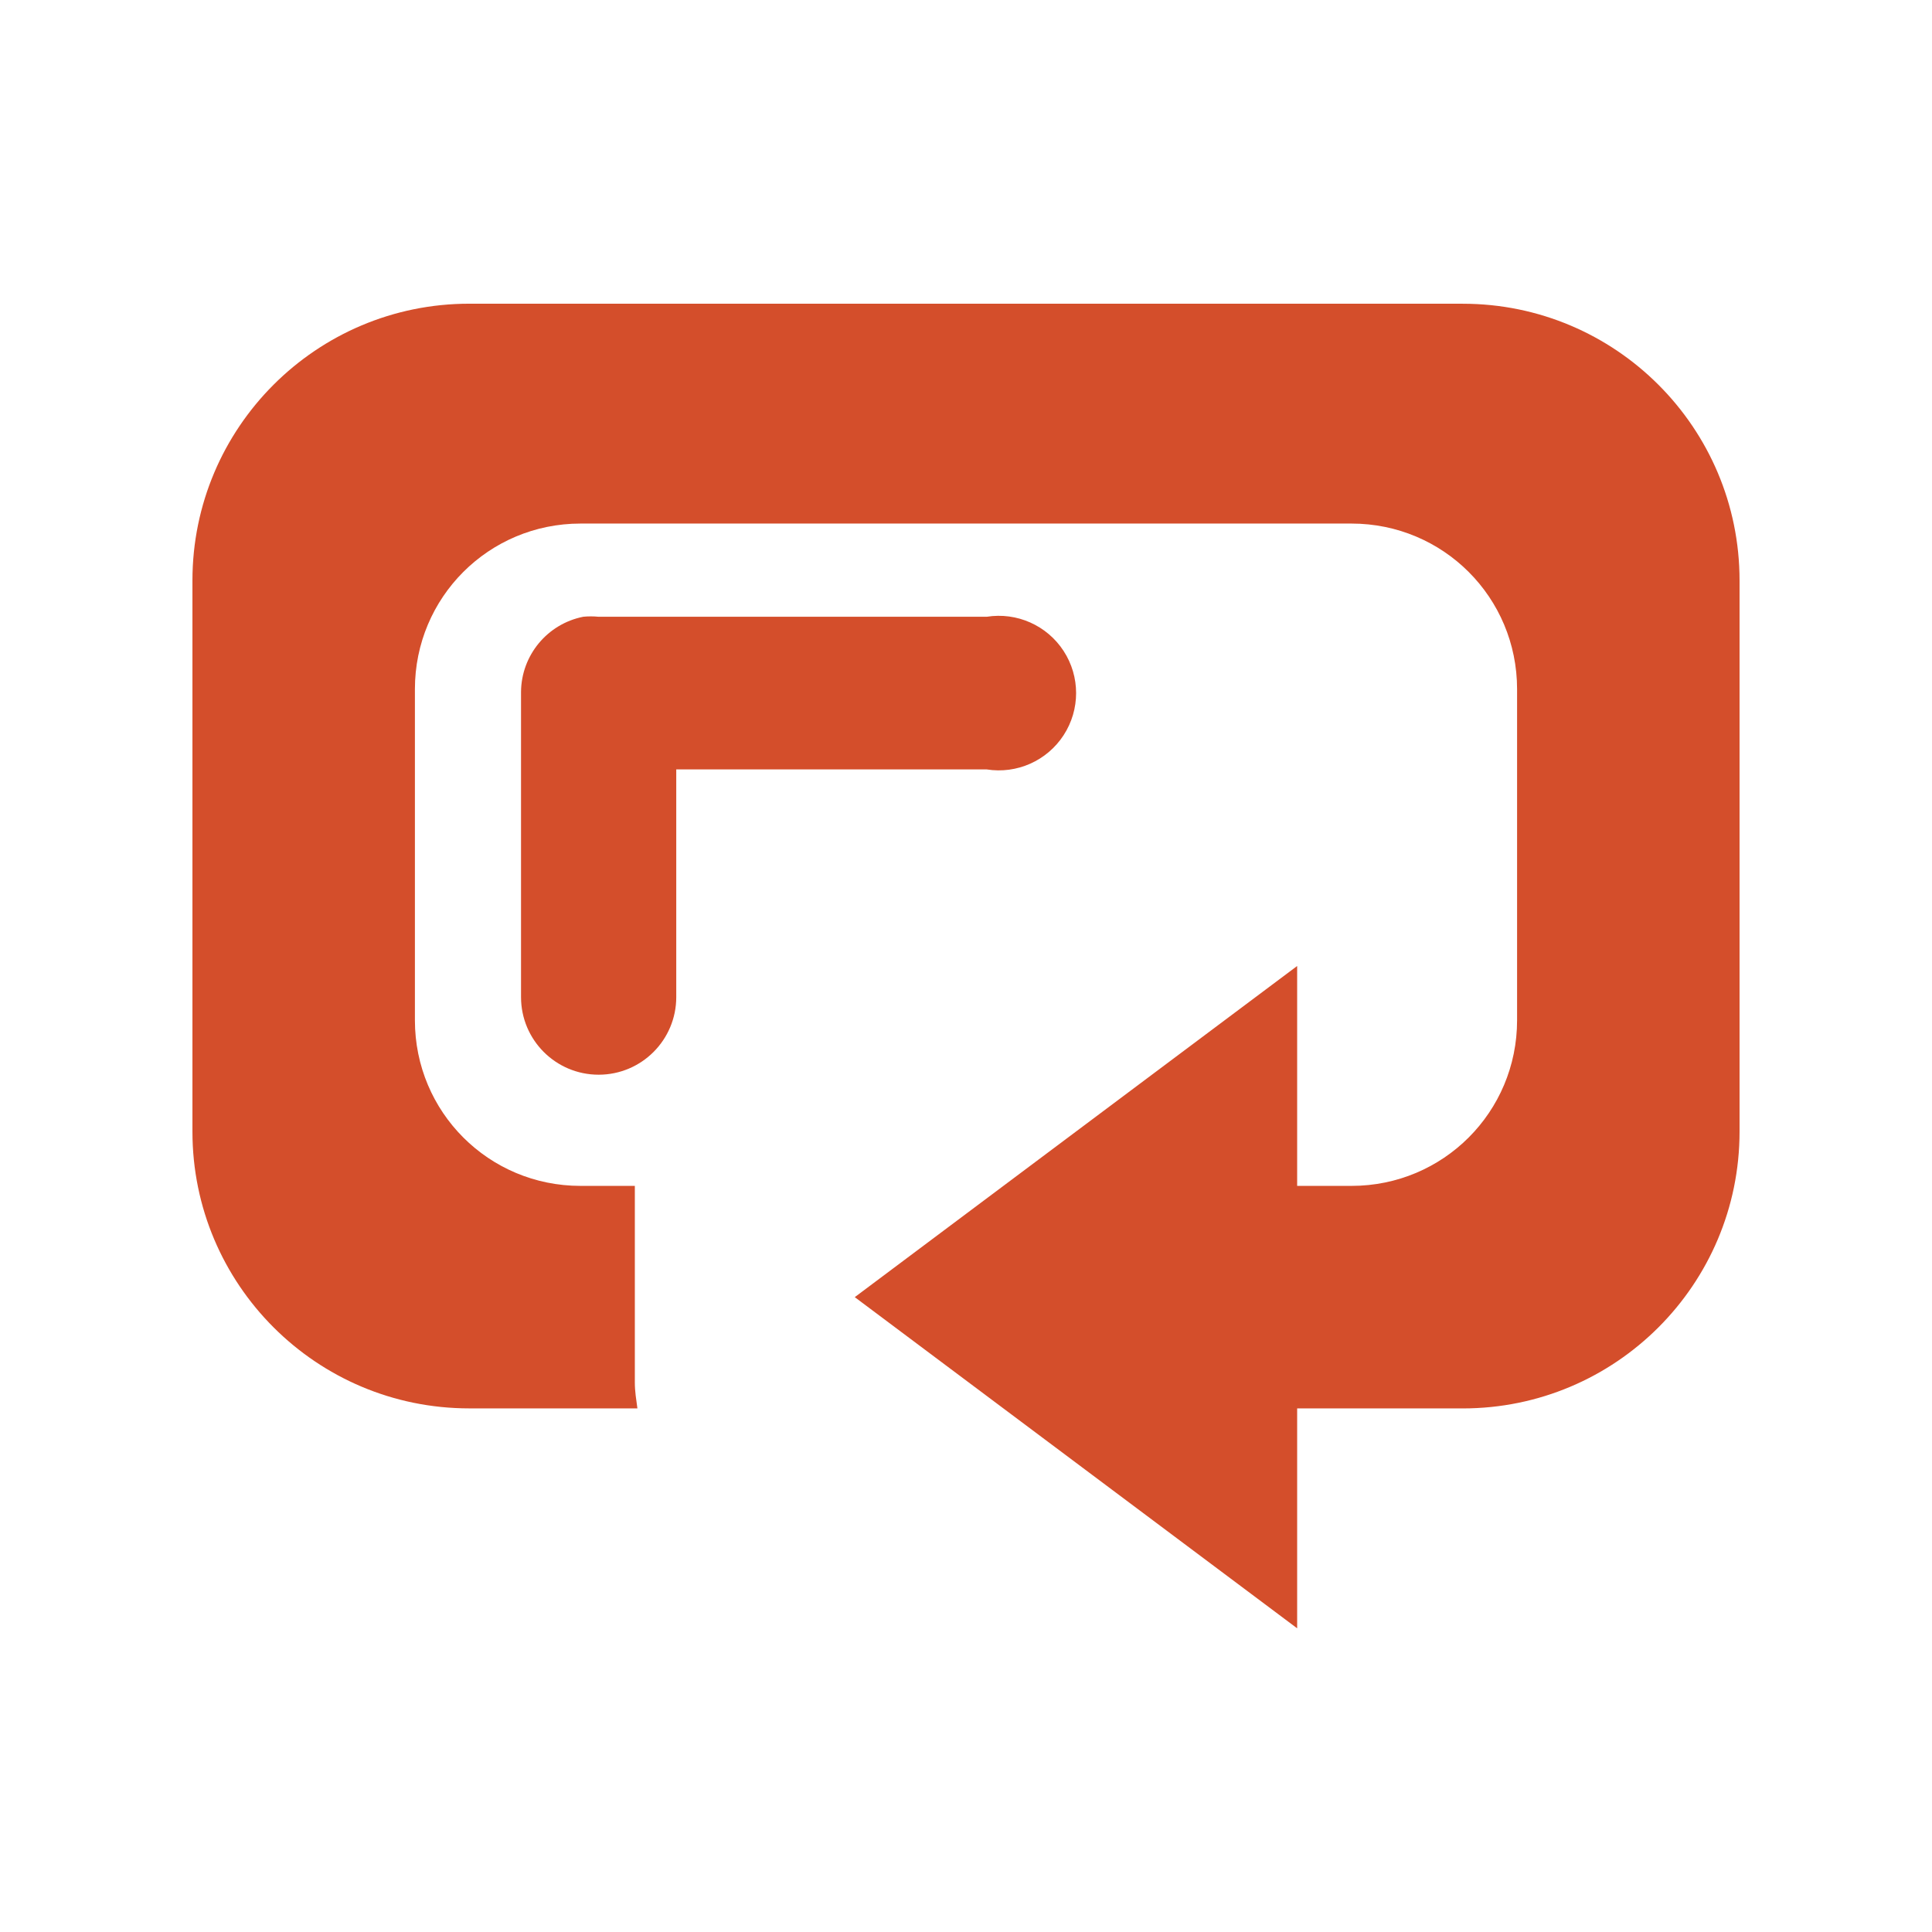 <svg viewBox="0 0 512 512" xmlns="http://www.w3.org/2000/svg">
 <path d="m124.357 80.483c-40.513 0-73.358 32.845-73.358 73.358v146.037c0 40.513 32.845 73.358 73.358 73.358h44.564c-.304-2.269-.683-4.487-.683-6.859v-52.106h-14.401c-24.31 0-43.882-19.571-43.882-43.882v-87.758c0-24.31 19.571-43.882 43.882-43.882h204.324c24.31 0 43.882 19.571 43.882 43.882v87.758c0 24.31-19.571 43.882-43.882 43.882h-14.401v-58.274l-117.239 87.758 117.239 87.763v-58.274h43.882c40.513 0 73.358-32.845 73.358-73.358v-146.037c0-40.513-32.845-73.358-73.358-73.358m-233.109 82.961c-9.497 1.906-16.366 10.198-16.454 19.886v80.9c0 11.363 9.206 20.568 20.568 20.568 11.363 0 20.568-9.211 20.568-20.568v-60.336h82.27c7.988 1.27 15.978-2.288 20.387-9.074 4.41-6.781 4.41-15.526 0-22.312-4.41-6.785-12.398-10.336-20.387-9.069h-102.847c-1.37-.137-2.75-.137-4.114 0" fill="#d44e2b"/>
</svg>
